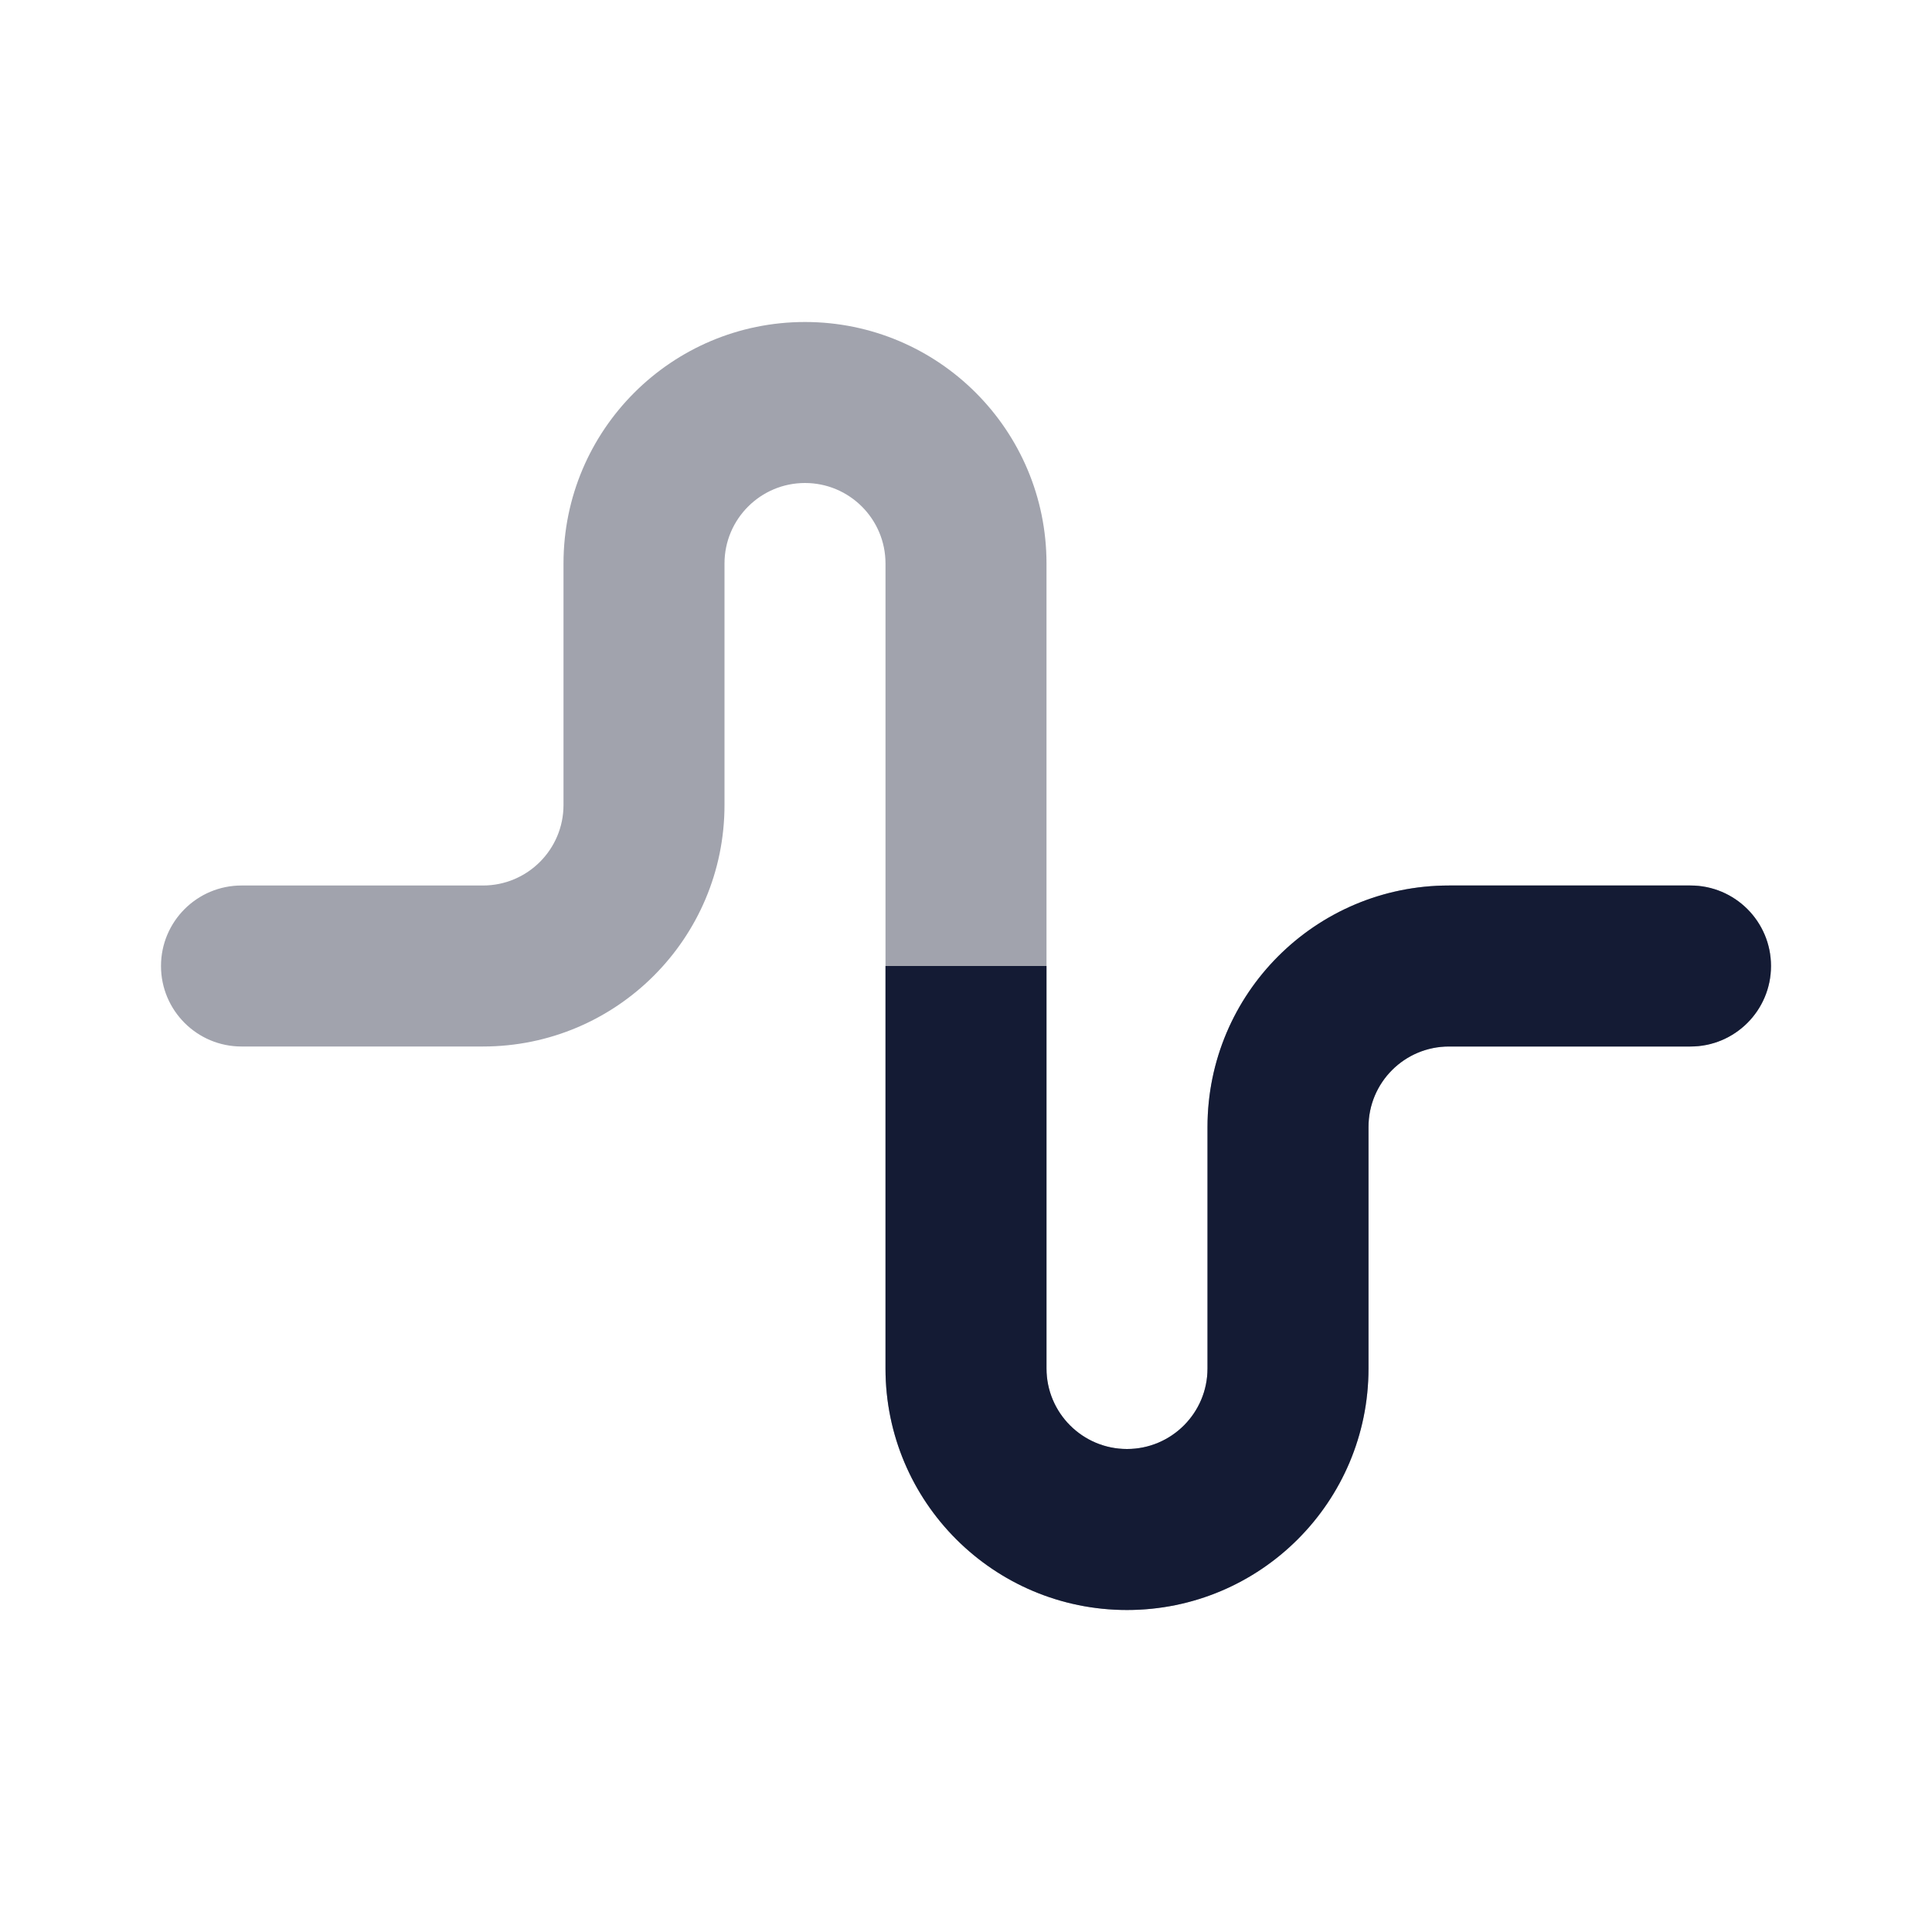 <svg width="24" height="24" viewBox="0 0 24 24" fill="none" xmlns="http://www.w3.org/2000/svg">
<path opacity="0.4" fill-rule="evenodd" clip-rule="evenodd" d="M7 7C7 5.343 8.343 4 10 4C11.657 4 13 5.343 13 7V17C13 17.552 13.448 18 14 18C14.552 18 15 17.552 15 17L15 14C15 12.343 16.343 11 18 11H21C21.552 11 22 11.448 22 12C22 12.552 21.552 13 21 13H18C17.447 13 17 13.448 17 14L17 17C17 18.657 15.657 20 14 20C12.343 20 11 18.657 11 17V7C11 6.448 10.552 6 10 6C9.448 6 9 6.448 9 7V10C9 11.657 7.657 13 6 13H3C2.448 13 2 12.552 2 12C2 11.448 2.448 11 3 11H6C6.552 11 7 10.552 7 10V7Z" fill="#141B34"/>
<path d="M13 17C13 17.552 13.448 18 14 18C14.552 18 15 17.552 15 17L15 14C15 12.343 16.343 11 18 11H21C21.552 11 22 11.448 22 12C22 12.552 21.552 13 21 13H18C17.447 13 17 13.448 17 14L17 17C17 18.657 15.657 20 14 20C12.343 20 11 18.657 11 17V12H13V17Z" fill="#141B34"/>
</svg>
